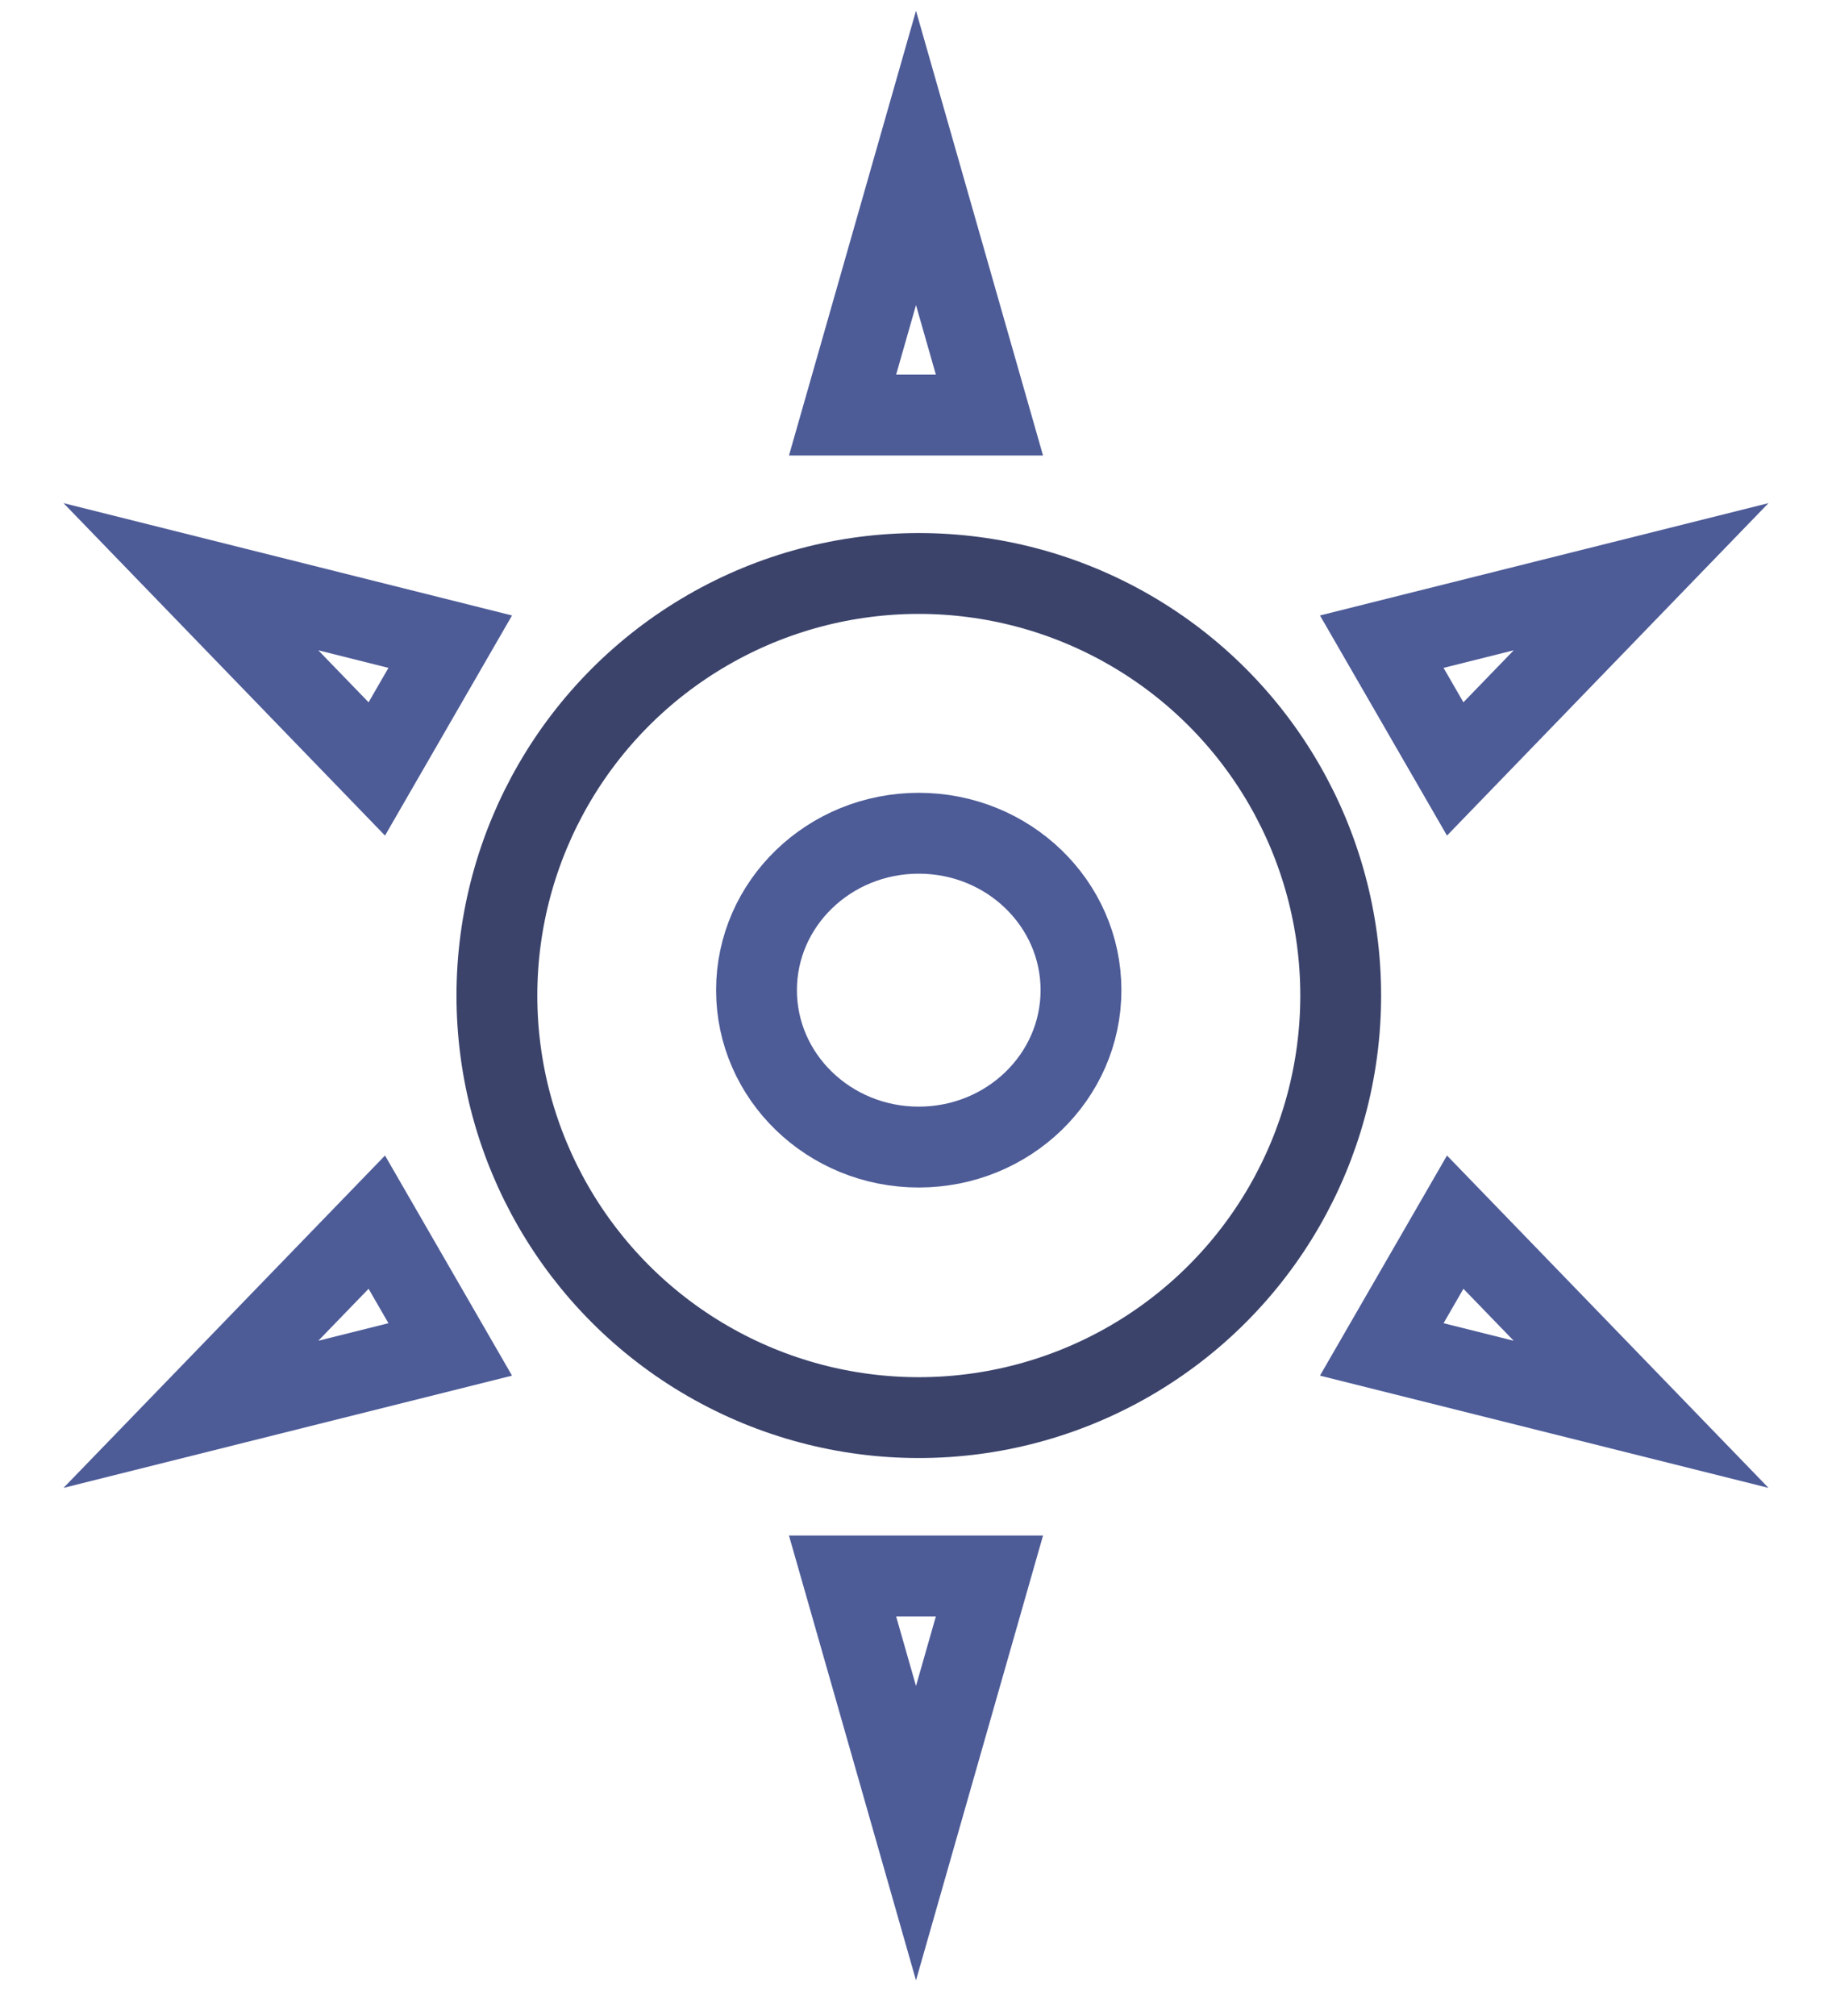 <svg width="30" height="33" viewBox="0 0 34 37" fill="none" xmlns="http://www.w3.org/2000/svg"><circle cx="17.052" cy="18.269" r="7.83" stroke="#3B436B" stroke-width="1.5"></circle><ellipse cx="17.051" cy="18.169" rx="3.011" ry="2.911" stroke="#4D5B97" stroke-width="1.5"></ellipse><path d="M15.637 7.5L17 2.73L18.363 7.5H15.637Z" stroke="#4D5B97" stroke-width="1.5"></path><path d="M18.363 29.037L17 33.808L15.637 29.037L18.363 29.037Z" stroke="#4D5B97" stroke-width="1.5"></path><path d="M6.993 14.065L3.543 10.499L8.356 11.704L6.993 14.065Z" stroke="#4D5B97" stroke-width="1.5"></path><path d="M27.007 22.473L30.457 26.038L25.644 24.834L27.007 22.473Z" stroke="#4D5B97" stroke-width="1.5"></path><path d="M25.644 11.704L30.457 10.499L27.007 14.065L25.644 11.704Z" stroke="#4D5B97" stroke-width="1.5"></path><path d="M8.356 24.834L3.543 26.038L6.993 22.473L8.356 24.834Z" stroke="#4D5B97" stroke-width="1.5"></path></svg>
